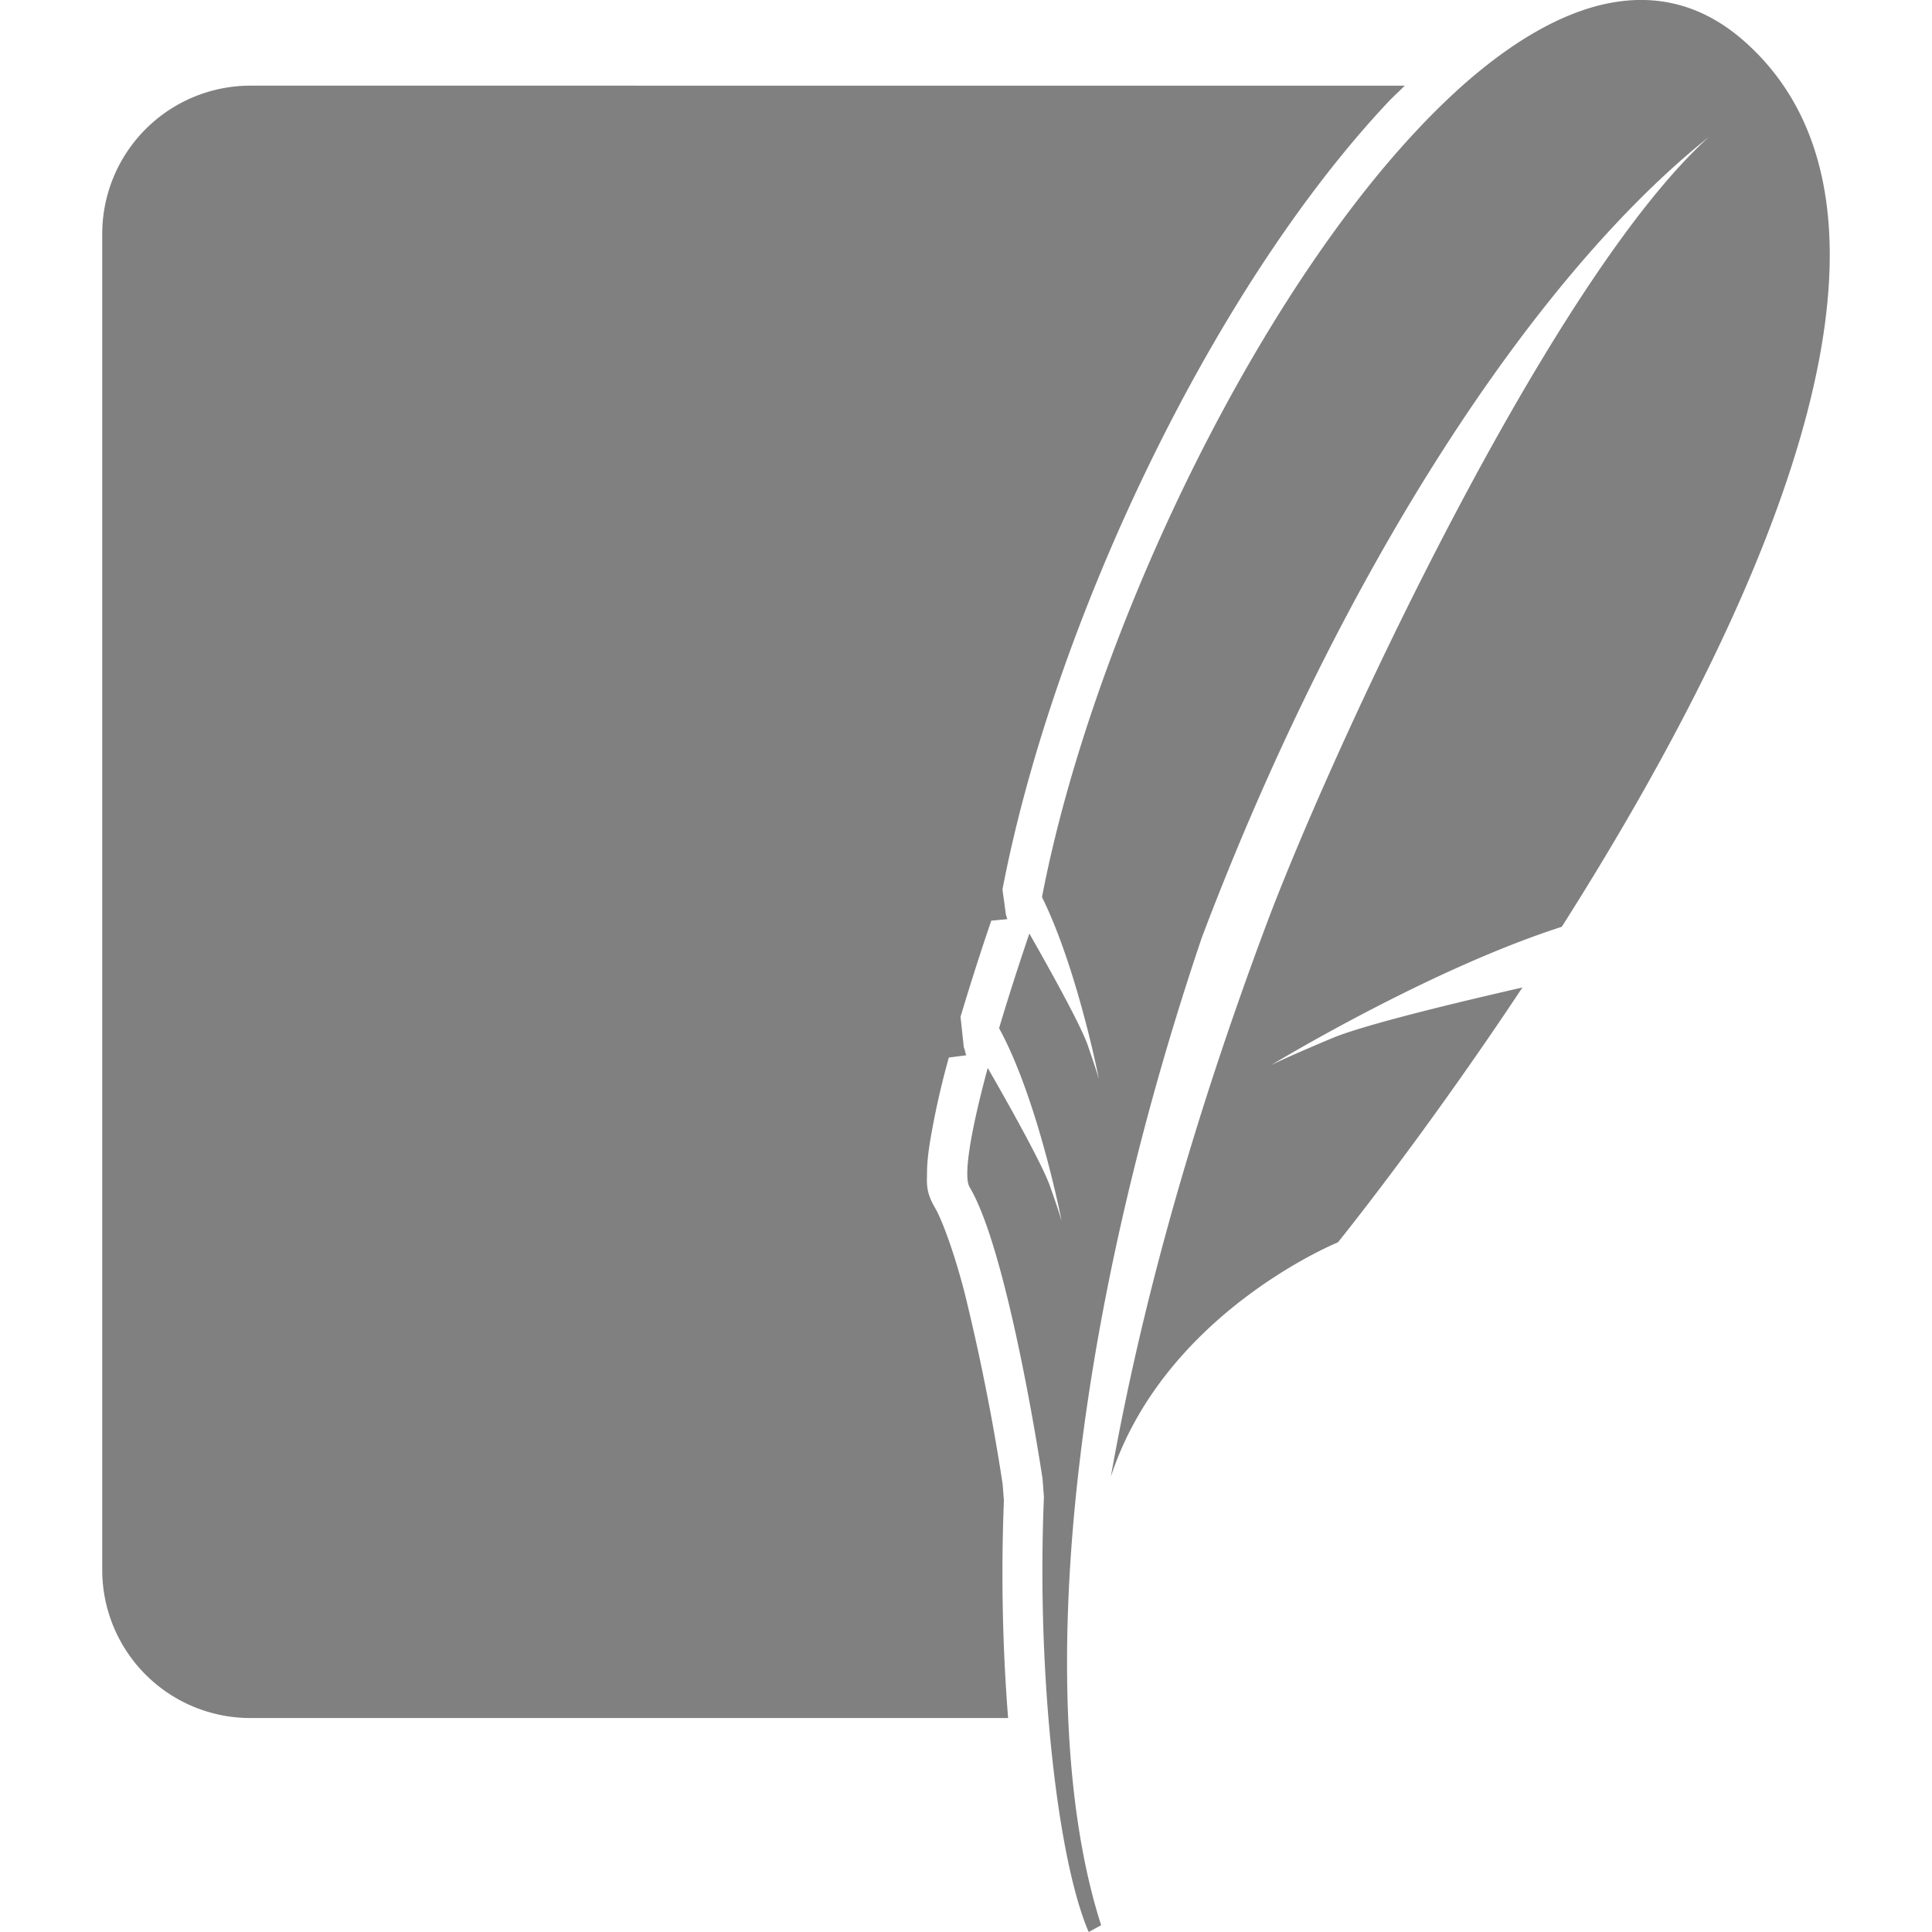 <svg xmlns="http://www.w3.org/2000/svg" width="70" height="70" viewBox="0 0 24 24"><path fill="grey" d="M21.678.521c-1.032-.92-2.28-.55-3.513.544a8.71 8.71 0 0 0-.547.535c-2.109 2.237-4.066 6.38-4.674 9.544c.237.48.422 1.093.544 1.561a13.044 13.044 0 0 1 .164.703s-.019-.071-.096-.296l-.05-.146a1.689 1.689 0 0 0-.033-.08c-.138-.32-.518-.995-.686-1.289c-.143.423-.27.818-.376 1.176c.484.884.778 2.4.778 2.4s-.025-.099-.147-.442c-.107-.303-.644-1.244-.772-1.464c-.217.804-.304 1.346-.226 1.478c.152.256.296.698.422 1.186c.286 1.1.485 2.44.485 2.44l.017.224a22.41 22.41 0 0 0 .056 2.748c.095 1.146.273 2.13.5 2.657l.155-.084c-.334-1.038-.47-2.399-.41-3.967c.09-2.398.642-5.29 1.661-8.304c1.723-4.55 4.113-8.201 6.3-9.945c-1.993 1.8-4.692 7.63-5.5 9.788c-.904 2.416-1.545 4.684-1.931 6.857c.666-2.037 2.821-2.912 2.821-2.912s1.057-1.304 2.292-3.166c-.74.169-1.955.458-2.362.629c-.6.251-.762.337-.762.337s1.945-1.184 3.613-1.72C21.695 7.9 24.195 2.767 21.678.521m-18.573.543A1.842 1.842 0 0 0 1.27 2.9v16.608a1.84 1.84 0 0 0 1.835 1.834h9.418a22.953 22.953 0 0 1-.052-2.707c-.006-.062-.011-.141-.016-.2a27.01 27.01 0 0 0-.473-2.378c-.121-.47-.275-.898-.369-1.057c-.116-.197-.098-.31-.097-.432c0-.12.015-.245.037-.386a9.98 9.98 0 0 1 .234-1.045l.217-.028c-.017-.035-.014-.065-.031-.097l-.041-.381a32.8 32.8 0 0 1 .382-1.194l.2-.019c-.008-.016-.01-.038-.018-.053l-.043-.316c.63-3.28 2.587-7.443 4.8-9.791c.066-.069.133-.128.198-.194Z"/></svg>